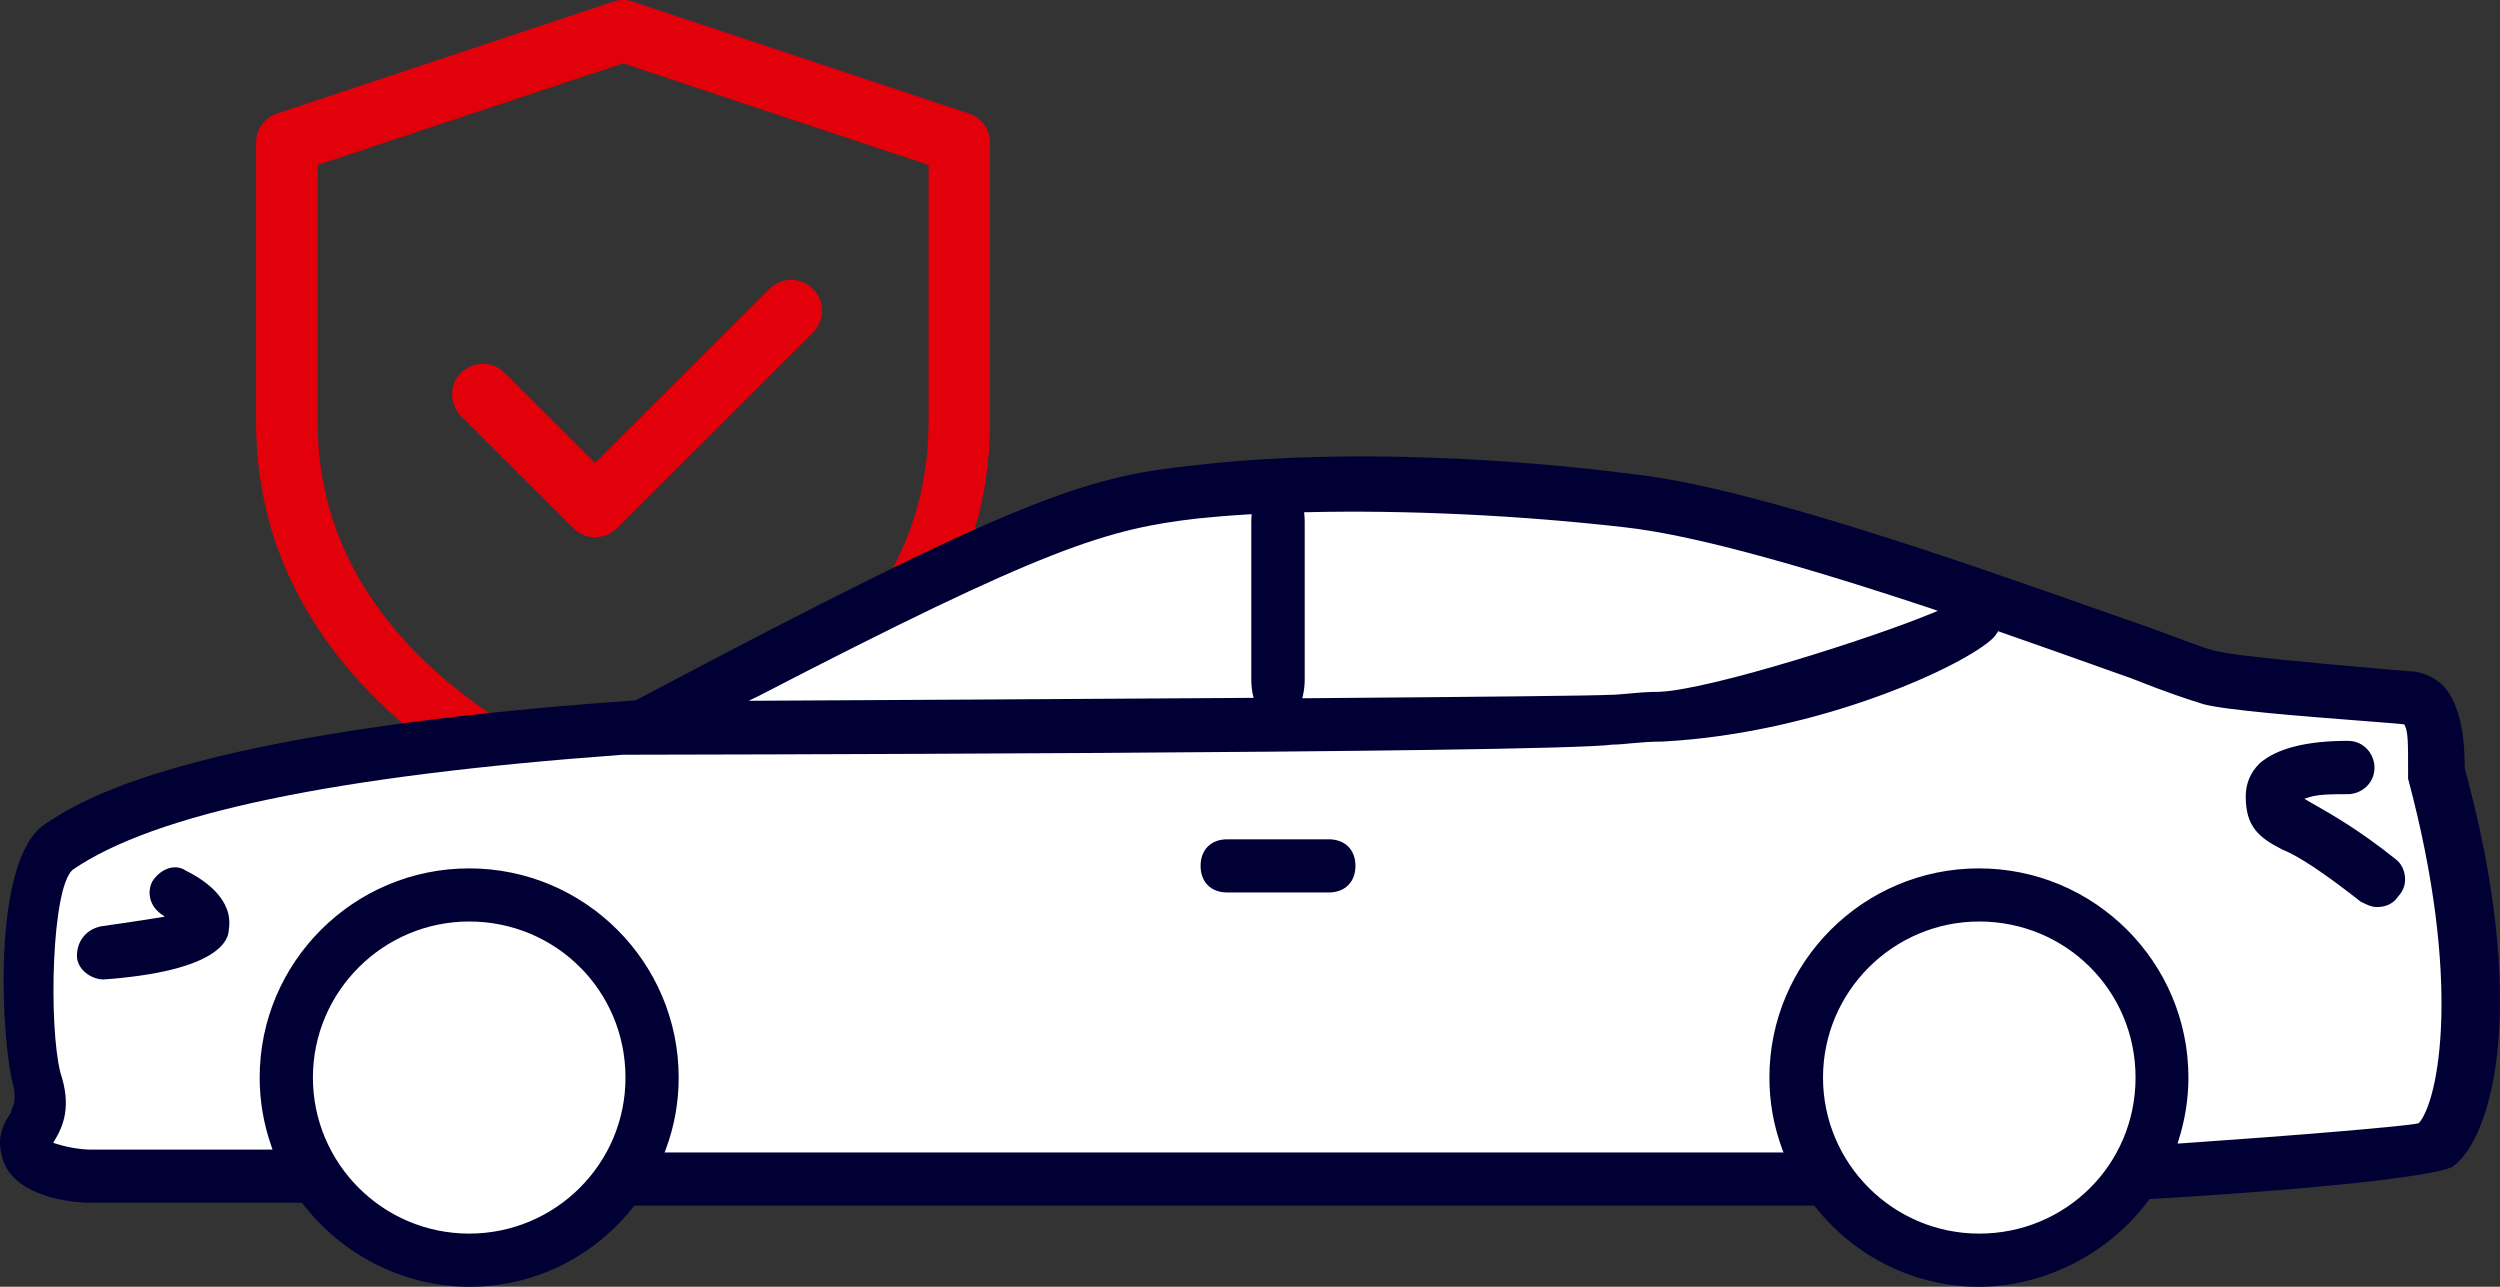 <svg width="68" height="35" viewBox="0 0 68 35" fill="none" xmlns="http://www.w3.org/2000/svg">
<rect x="0" y="0" width="68" height="35" fill="#333333" stroke="none"/>
<path d="M26.359 3.09L17.212 0.044C17.042 -0.015 16.857 -0.015 16.682 0.044L7.539 3.085C7.199 3.202 6.966 3.517 6.966 3.876V11.487C6.966 19.894 16.609 22.911 16.706 22.94C16.784 22.965 16.867 22.974 16.944 22.974C17.027 22.974 17.11 22.965 17.187 22.94C17.285 22.911 26.928 19.894 26.928 11.487V3.886C26.933 3.522 26.699 3.207 26.359 3.09ZM25.256 4.487V11.497C25.256 14.247 24.027 16.654 21.598 18.647C19.689 20.214 17.586 21.039 16.949 21.267C16.313 21.039 14.209 20.214 12.3 18.647C9.871 16.654 8.642 14.247 8.642 11.497V4.487L16.949 1.722L25.256 4.487Z" fill="#E2010B"/>
<path d="M15.593 14.369C15.754 14.529 15.963 14.612 16.186 14.612C16.409 14.612 16.618 14.524 16.779 14.369L22.113 9.043C22.273 8.883 22.36 8.674 22.36 8.451C22.36 8.228 22.273 8.019 22.113 7.859C21.952 7.699 21.744 7.612 21.52 7.612C21.297 7.612 21.088 7.699 20.927 7.859L16.186 12.594L13.728 10.139C13.572 9.984 13.359 9.896 13.135 9.896C12.912 9.896 12.703 9.984 12.542 10.139C12.217 10.464 12.217 10.993 12.542 11.323L15.593 14.369Z" fill="#E2010B"/>
<path d="M66.399 21.091C66.399 19.98 66.166 19.243 65.699 18.874C65.388 18.651 65.078 18.578 64.844 18.578C63.134 18.433 60.263 18.21 59.719 18.059C59.564 18.059 58.786 17.764 57.931 17.468C54.589 16.357 47.676 13.917 44.105 13.548C39.913 13.029 35.483 12.956 32.301 13.325C29.347 13.621 27.486 14.213 17.387 19.316C5.193 20.131 2.472 21.906 1.54 22.493C0.063 23.454 0.374 28.188 0.685 29.222C0.762 29.59 0.685 29.663 0.607 29.886C0.452 30.109 0.218 30.478 0.374 30.997C0.607 32.03 2.162 32.253 2.861 32.253H8.453C9.492 33.553 11.134 34.398 12.961 34.398C14.787 34.398 15.968 33.583 17.008 32.326H49.571C50.615 33.583 51.558 34.398 53.355 34.398C55.153 34.398 56.906 33.51 57.941 32.156C63.197 31.86 65.865 31.516 66.098 31.293C67.176 30.483 68.104 27.077 66.399 21.091Z" fill="white"/>
<path d="M2.497 32.715H8.215L8.234 32.739C9.318 34.156 11.008 35 12.767 35C14.525 35 16.138 34.204 17.236 32.817L17.256 32.793H49.347L49.367 32.817C50.465 34.204 52.092 35 53.836 35C55.58 35 57.363 34.117 58.447 32.638L58.466 32.613H58.495C63.858 32.298 66.53 31.924 66.744 31.711C67.822 30.867 68.784 27.292 67.04 20.893V20.874C67.04 19.719 66.807 18.938 66.355 18.56C66.005 18.298 65.69 18.259 65.529 18.259C65.238 18.235 64.917 18.206 64.577 18.177C62.887 18.026 60.788 17.842 60.307 17.711C60.176 17.706 59.816 17.57 59.151 17.323C58.937 17.245 58.714 17.158 58.48 17.076C58.077 16.935 57.621 16.775 57.125 16.6C53.574 15.349 47.633 13.248 44.441 12.899C40.209 12.351 35.73 12.263 32.451 12.661C29.527 12.967 27.71 13.53 17.309 19.04L17.285 19.05C4.989 19.909 2.157 21.796 1.224 22.416L1.205 22.431C-0.267 23.435 0.048 28.442 0.364 29.533C0.432 29.882 0.388 30.003 0.325 30.173C0.311 30.207 0.301 30.241 0.286 30.285L0.277 30.299C0.15 30.489 -0.107 30.877 0.048 31.425C0.252 32.444 1.686 32.715 2.497 32.715ZM12.762 33.554C10.415 33.554 8.511 31.648 8.511 29.31C8.511 26.972 10.42 25.065 12.762 25.065C15.103 25.065 17.013 26.933 17.013 29.31C17.017 31.653 15.108 33.554 12.762 33.554ZM53.836 33.554C51.49 33.554 49.586 31.648 49.586 29.31C49.586 26.972 51.495 25.065 53.836 25.065C56.178 25.065 58.087 26.933 58.087 29.31C58.087 31.687 56.178 33.554 53.836 33.554ZM35.444 18.899C35.473 18.768 35.488 18.623 35.488 18.477V14.189C35.488 14.126 35.483 14.063 35.478 14L35.473 13.932H35.541C38.266 13.869 41.341 14.015 44.208 14.344C45.932 14.539 48.658 15.266 52.539 16.556L52.709 16.615L52.544 16.683C50.907 17.362 46.549 18.749 45.15 18.817C44.834 18.817 44.553 18.841 44.3 18.866C44.111 18.88 43.945 18.899 43.804 18.899C43.294 18.924 40.501 18.953 35.507 18.992H35.424L35.444 18.899ZM20.612 18.943C28.468 14.873 30.134 14.383 32.583 14.102C33.01 14.058 33.476 14.019 33.972 13.99L34.045 13.986L34.04 14.058C34.04 14.097 34.035 14.141 34.035 14.184V18.473C34.035 18.623 34.05 18.768 34.079 18.904L34.098 18.982H34.016C29.012 19.016 23.488 19.045 20.642 19.06H20.365L20.612 18.943ZM1.642 29.174C1.321 27.888 1.399 24.153 1.977 23.658C4.202 22.125 9.099 21.102 16.94 20.529C17.197 20.529 42.124 20.491 43.868 20.253C44.008 20.253 44.174 20.238 44.358 20.219C44.611 20.195 44.898 20.171 45.218 20.171C49.517 19.942 53.472 18.089 54.215 17.352C54.254 17.313 54.288 17.27 54.322 17.211L54.351 17.168L54.4 17.187C55.541 17.585 56.605 17.963 57.46 18.269L57.956 18.444C58.952 18.841 59.496 19.016 59.792 19.108C59.846 19.128 59.894 19.142 59.928 19.152C60.55 19.322 62.746 19.491 64.198 19.603C64.738 19.647 65.165 19.676 65.364 19.7L65.398 19.705L65.413 19.739C65.5 19.909 65.5 20.214 65.5 20.951V21.18C66.982 26.715 66.326 29.926 65.802 30.537L65.787 30.552L65.767 30.556C65.452 30.634 62.44 30.886 59.326 31.1L59.229 31.105L59.258 31.012C59.433 30.459 59.525 29.887 59.525 29.31C59.525 26.171 56.97 23.62 53.827 23.62C50.683 23.62 48.128 26.171 48.128 29.31C48.128 29.979 48.245 30.634 48.478 31.26L48.512 31.347H18.076L18.11 31.26C18.344 30.634 18.46 29.979 18.46 29.31C18.46 26.171 15.905 23.62 12.762 23.62C9.619 23.62 7.063 26.171 7.063 29.31C7.063 29.945 7.17 30.576 7.384 31.182L7.413 31.27H2.492C2.157 31.27 1.758 31.187 1.525 31.11L1.448 31.085L1.491 31.012C1.734 30.605 1.943 30.071 1.642 29.174Z" fill="#010035"/>
<path d="M63.862 20.151C62.725 20.151 61.919 20.36 61.458 20.767C61.21 21.014 61.084 21.315 61.084 21.664C61.084 22.465 61.419 22.775 62.075 23.105C62.522 23.285 63.206 23.736 64.212 24.526C64.368 24.604 64.508 24.672 64.649 24.672C64.907 24.672 65.101 24.575 65.227 24.386C65.363 24.245 65.431 24.066 65.417 23.867C65.402 23.663 65.31 23.479 65.164 23.372C64.188 22.591 63.469 22.183 63.041 21.936C62.949 21.883 62.871 21.839 62.803 21.8L62.677 21.727L62.813 21.684C63.061 21.601 63.469 21.601 63.862 21.601C64.212 21.601 64.586 21.325 64.586 20.878C64.586 20.524 64.309 20.151 63.862 20.151Z" fill="#010035"/>
<path d="M6.223 25.288C6.359 24.464 5.562 23.935 5.076 23.692L5.066 23.688C4.979 23.625 4.877 23.591 4.77 23.591C4.731 23.591 4.697 23.595 4.658 23.6C4.454 23.639 4.26 23.785 4.139 23.983C3.993 24.279 4.08 24.634 4.357 24.842L4.484 24.934L4.328 24.959C3.847 25.036 3.288 25.119 2.749 25.196C2.356 25.274 2.093 25.589 2.093 25.997C2.093 26.365 2.472 26.637 2.812 26.642C5.975 26.414 6.223 25.55 6.223 25.288Z" fill="#010035"/>
<path d="M36.144 22.829H33.38C32.942 22.829 32.656 23.11 32.656 23.552C32.656 23.993 32.938 24.275 33.38 24.275H36.144C36.581 24.275 36.868 23.993 36.868 23.552C36.868 23.11 36.581 22.829 36.144 22.829Z" fill="#010035"/>
</svg>
